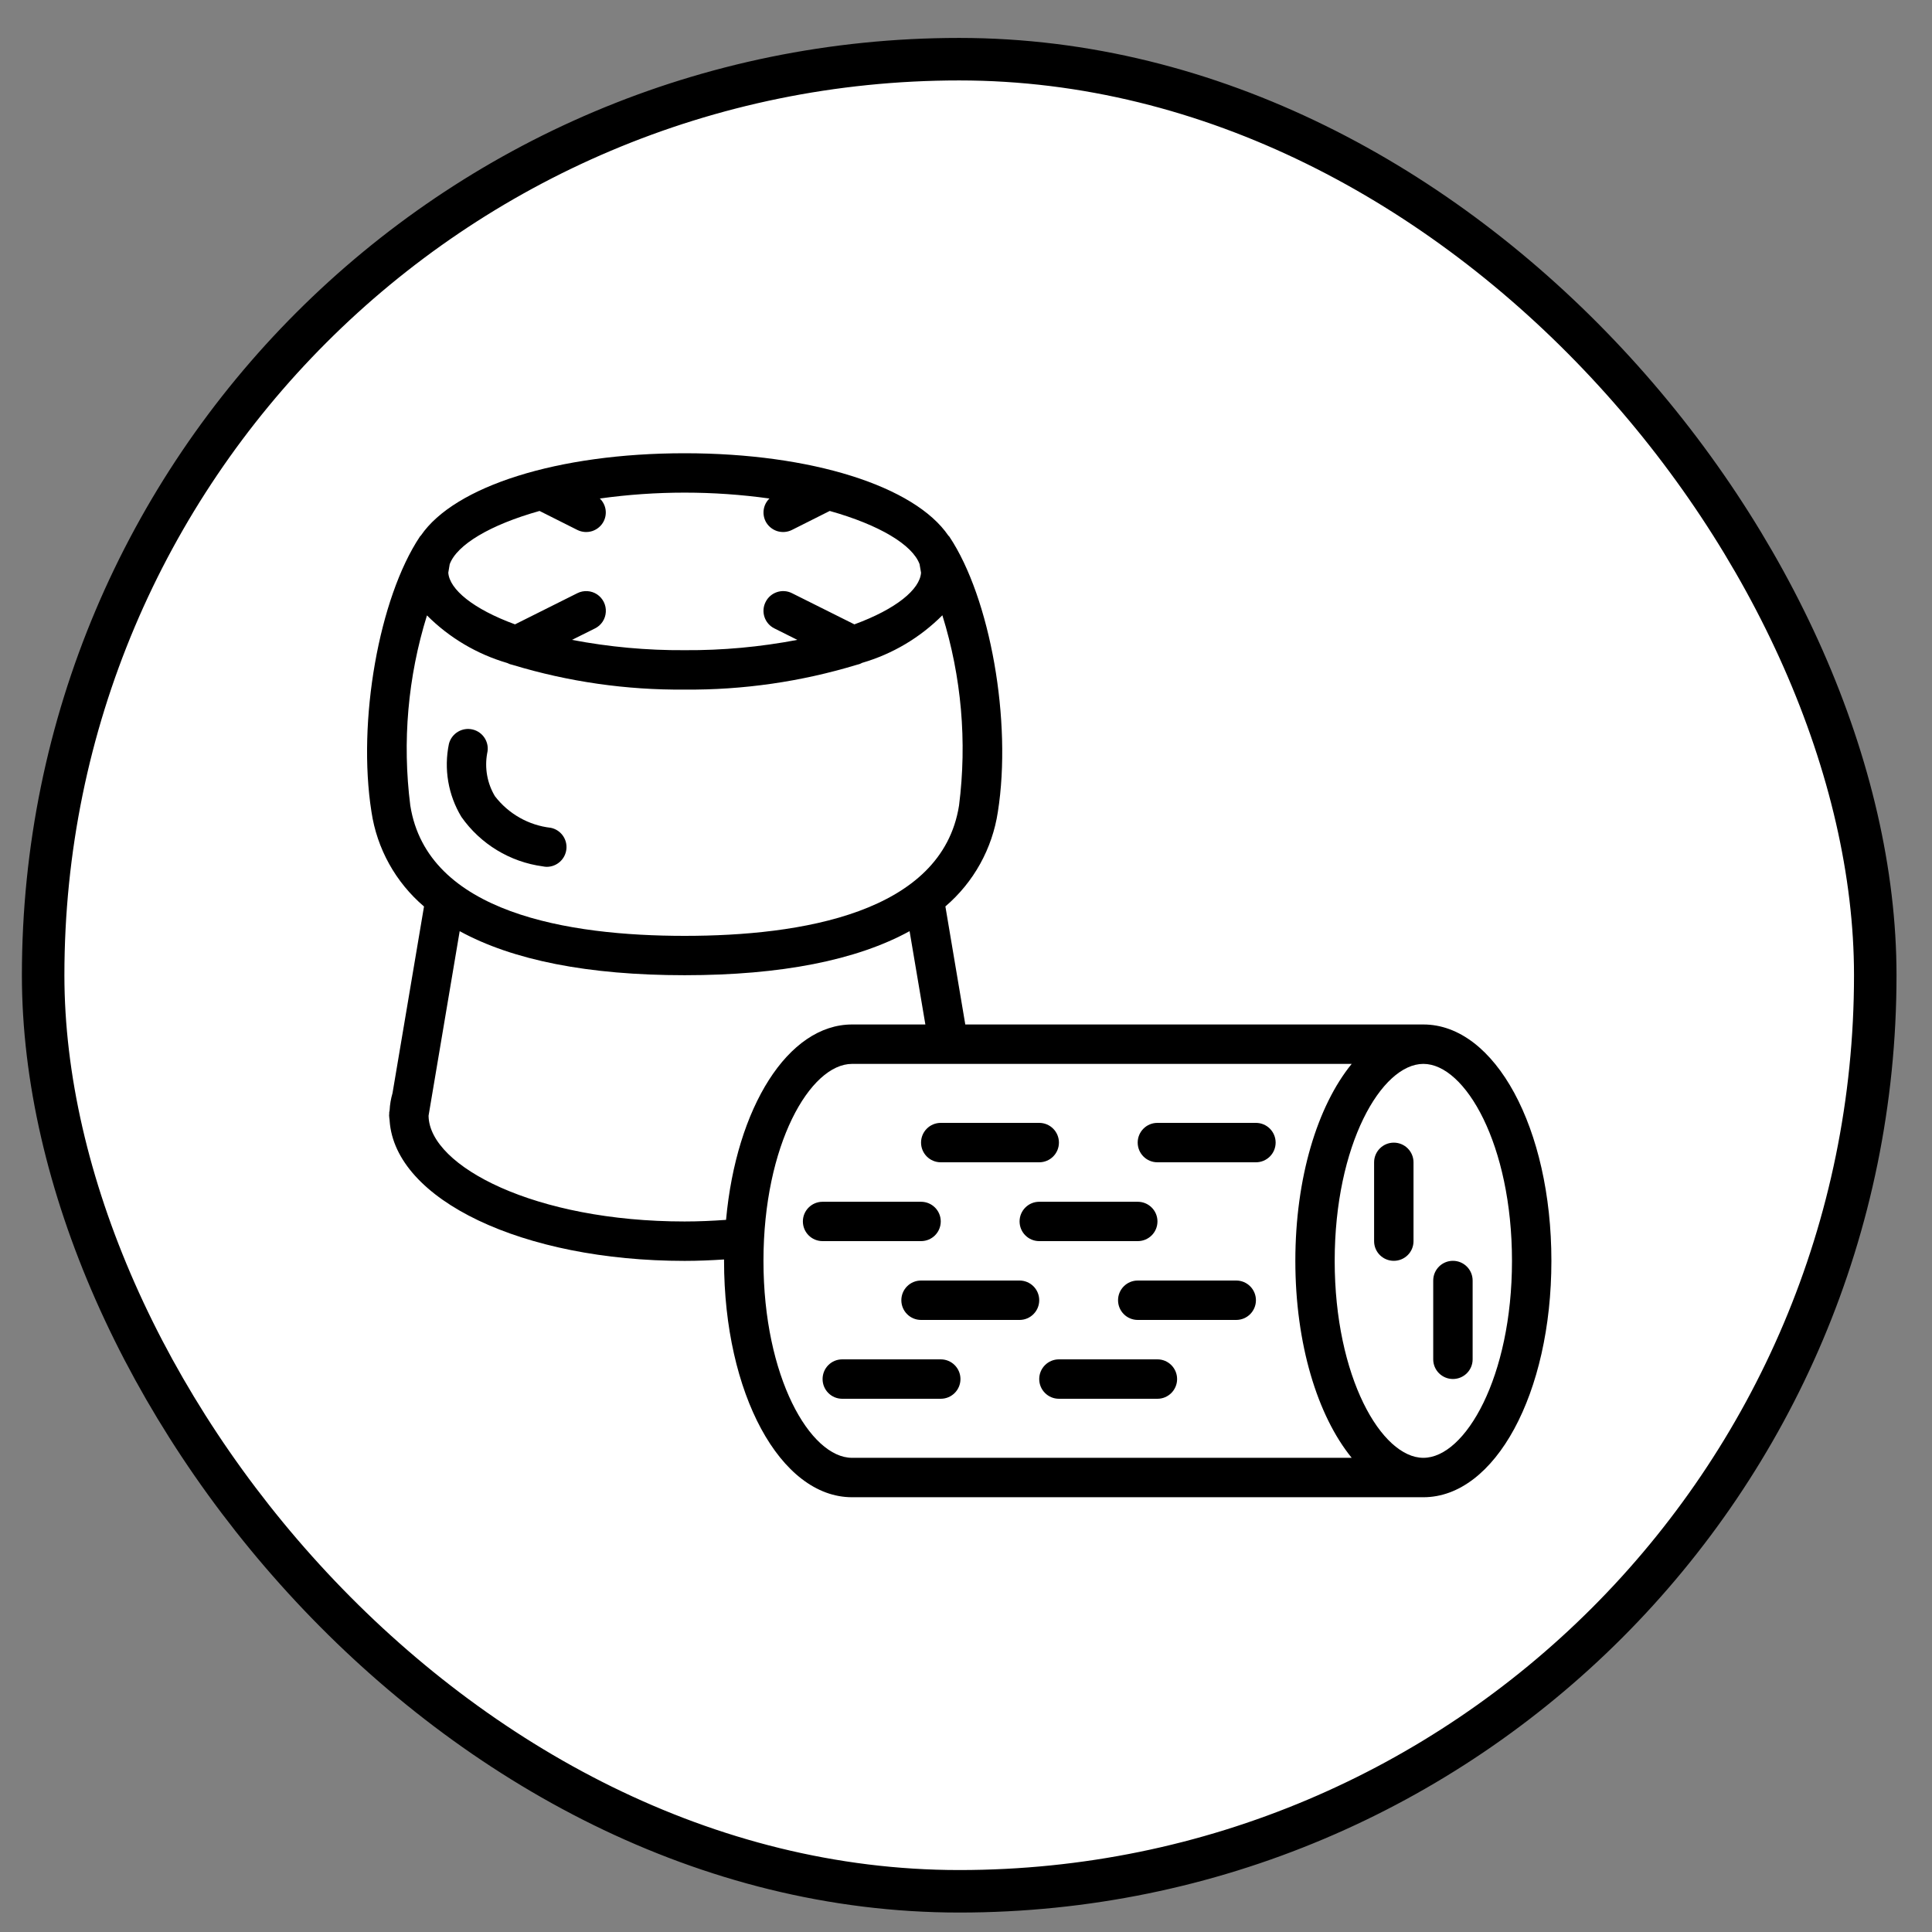 <svg width="30" height="30" viewBox="0 0 30 30" fill="none" xmlns="http://www.w3.org/2000/svg">
<rect x="0" y="0" width="30" height="30" fill="#808080" stroke="none"/>
<rect x="0.67" y="0.919" width="28.449" height="28.449" rx="14.225" fill="white"/>
<rect x="0.67" y="0.919" width="28.449" height="28.449" rx="14.225" stroke="black" stroke-width="0.66"/>
<path d="M22.102 15.908H14.989L14.68 14.075C15.12 13.699 15.409 13.177 15.495 12.605C15.716 11.204 15.378 9.287 14.741 8.332C14.737 8.326 14.731 8.323 14.726 8.317C14.204 7.551 12.605 7.038 10.631 7.038C8.658 7.038 7.058 7.551 6.536 8.315C6.531 8.321 6.525 8.324 6.521 8.331C5.884 9.286 5.546 11.202 5.768 12.605C5.853 13.178 6.143 13.7 6.584 14.076L6.095 16.974C6.07 17.061 6.054 17.151 6.05 17.241L6.044 17.272C6.044 17.278 6.044 17.284 6.044 17.291C6.044 17.302 6.042 17.313 6.042 17.321C6.042 17.347 6.048 17.372 6.05 17.397V17.403C6.135 18.63 8.115 19.579 10.631 19.579C10.84 19.579 11.044 19.57 11.243 19.557V19.579C11.243 21.637 12.116 23.249 13.231 23.249H22.102C23.217 23.249 24.09 21.637 24.09 19.579C24.09 17.52 23.217 15.908 22.102 15.908ZM8.378 7.934L8.965 8.229C9.037 8.265 9.121 8.271 9.198 8.246C9.275 8.22 9.339 8.165 9.375 8.093C9.434 7.974 9.409 7.832 9.314 7.741C10.188 7.619 11.074 7.619 11.948 7.741C11.853 7.832 11.829 7.974 11.887 8.093C11.923 8.165 11.987 8.22 12.064 8.246C12.141 8.271 12.225 8.265 12.297 8.229L12.884 7.934C13.654 8.15 14.169 8.46 14.279 8.76L14.302 8.893C14.284 9.152 13.916 9.457 13.267 9.695L12.298 9.211C12.147 9.135 11.963 9.197 11.888 9.348C11.812 9.499 11.873 9.683 12.025 9.758L12.381 9.936C11.804 10.046 11.218 10.1 10.631 10.096C10.045 10.1 9.459 10.046 8.882 9.936L9.239 9.758C9.337 9.71 9.401 9.612 9.407 9.503C9.414 9.394 9.362 9.29 9.271 9.229C9.18 9.169 9.063 9.162 8.965 9.211L7.997 9.695C7.347 9.457 6.98 9.152 6.961 8.893L6.983 8.761C7.094 8.46 7.608 8.15 8.378 7.934ZM6.371 12.508C6.245 11.517 6.333 10.51 6.63 9.556C6.976 9.903 7.405 10.157 7.876 10.295C7.903 10.309 7.932 10.319 7.962 10.325C8.827 10.587 9.727 10.716 10.631 10.708C11.536 10.716 12.436 10.586 13.301 10.324C13.331 10.318 13.36 10.308 13.386 10.293C13.858 10.156 14.286 9.902 14.633 9.554C14.93 10.509 15.018 11.515 14.892 12.507C14.628 14.181 12.429 14.532 10.631 14.532C8.833 14.532 6.635 14.181 6.371 12.508ZM10.631 18.967C8.304 18.967 6.677 18.11 6.655 17.335C6.655 17.331 6.655 17.327 6.655 17.323L7.138 14.459C7.961 14.91 9.133 15.143 10.631 15.143C12.13 15.143 13.302 14.91 14.124 14.459L14.369 15.908H13.231C12.235 15.908 11.433 17.198 11.274 18.942C11.065 18.957 10.852 18.967 10.631 18.967ZM11.855 19.579C11.855 17.776 12.58 16.52 13.231 16.52H20.989C20.458 17.172 20.114 18.287 20.114 19.579C20.114 20.87 20.458 21.985 20.989 22.637H13.231C12.58 22.637 11.855 21.381 11.855 19.579ZM22.102 22.637C21.451 22.637 20.725 21.381 20.725 19.579C20.725 17.776 21.451 16.52 22.102 16.52C22.753 16.52 23.478 17.776 23.478 19.579C23.478 21.381 22.753 22.637 22.102 22.637Z" fill="black"/>
<path d="M14.608 18.048H16.137C16.306 18.048 16.443 17.911 16.443 17.742C16.443 17.573 16.306 17.436 16.137 17.436H14.608C14.439 17.436 14.302 17.573 14.302 17.742C14.302 17.911 14.439 18.048 14.608 18.048Z" fill="black"/>
<path d="M14.302 19.272C14.471 19.272 14.608 19.136 14.608 18.966C14.608 18.798 14.471 18.661 14.302 18.661H12.773C12.604 18.661 12.467 18.798 12.467 18.966C12.467 19.136 12.604 19.272 12.773 19.272H14.302Z" fill="black"/>
<path d="M15.831 19.884H14.302C14.133 19.884 13.996 20.021 13.996 20.19C13.996 20.359 14.133 20.496 14.302 20.496H15.831C16 20.496 16.137 20.359 16.137 20.19C16.137 20.021 16 19.884 15.831 19.884Z" fill="black"/>
<path d="M14.914 21.414C14.914 21.245 14.777 21.108 14.608 21.108H13.078C12.909 21.108 12.773 21.245 12.773 21.414C12.773 21.583 12.909 21.72 13.078 21.72H14.608C14.777 21.72 14.914 21.583 14.914 21.414Z" fill="black"/>
<path d="M17.972 18.048H19.502C19.671 18.048 19.808 17.911 19.808 17.742C19.808 17.573 19.671 17.436 19.502 17.436H17.972C17.803 17.436 17.666 17.573 17.666 17.742C17.666 17.911 17.803 18.048 17.972 18.048Z" fill="black"/>
<path d="M15.832 18.966C15.832 19.136 15.969 19.272 16.137 19.272H17.667C17.836 19.272 17.973 19.136 17.973 18.966C17.973 18.798 17.836 18.661 17.667 18.661H16.137C15.969 18.661 15.832 18.798 15.832 18.966Z" fill="black"/>
<path d="M19.196 19.884H17.667C17.498 19.884 17.361 20.021 17.361 20.19C17.361 20.359 17.498 20.496 17.667 20.496H19.196C19.365 20.496 19.502 20.359 19.502 20.19C19.502 20.021 19.365 19.884 19.196 19.884Z" fill="black"/>
<path d="M17.973 21.108H16.443C16.274 21.108 16.137 21.245 16.137 21.414C16.137 21.583 16.274 21.72 16.443 21.72H17.973C18.141 21.72 18.278 21.583 18.278 21.414C18.278 21.245 18.141 21.108 17.973 21.108Z" fill="black"/>
<path d="M21.643 17.743C21.474 17.743 21.337 17.88 21.337 18.049V19.273C21.337 19.442 21.474 19.578 21.643 19.578C21.812 19.578 21.949 19.442 21.949 19.273V18.049C21.949 17.88 21.812 17.743 21.643 17.743Z" fill="black"/>
<path d="M22.255 19.884V21.108C22.255 21.276 22.392 21.413 22.561 21.413C22.73 21.413 22.867 21.276 22.867 21.108V19.884C22.867 19.715 22.73 19.578 22.561 19.578C22.392 19.578 22.255 19.715 22.255 19.884Z" fill="black"/>
<path d="M8.429 13.453C8.449 13.457 8.47 13.46 8.49 13.46C8.647 13.46 8.779 13.341 8.795 13.184C8.811 13.028 8.706 12.885 8.552 12.854C8.208 12.815 7.895 12.637 7.685 12.363C7.565 12.163 7.523 11.925 7.565 11.696C7.605 11.533 7.504 11.368 7.341 11.328C7.178 11.288 7.013 11.387 6.971 11.55C6.89 11.939 6.959 12.344 7.164 12.684C7.46 13.106 7.919 13.385 8.429 13.453Z" fill="black"/>
</svg>
